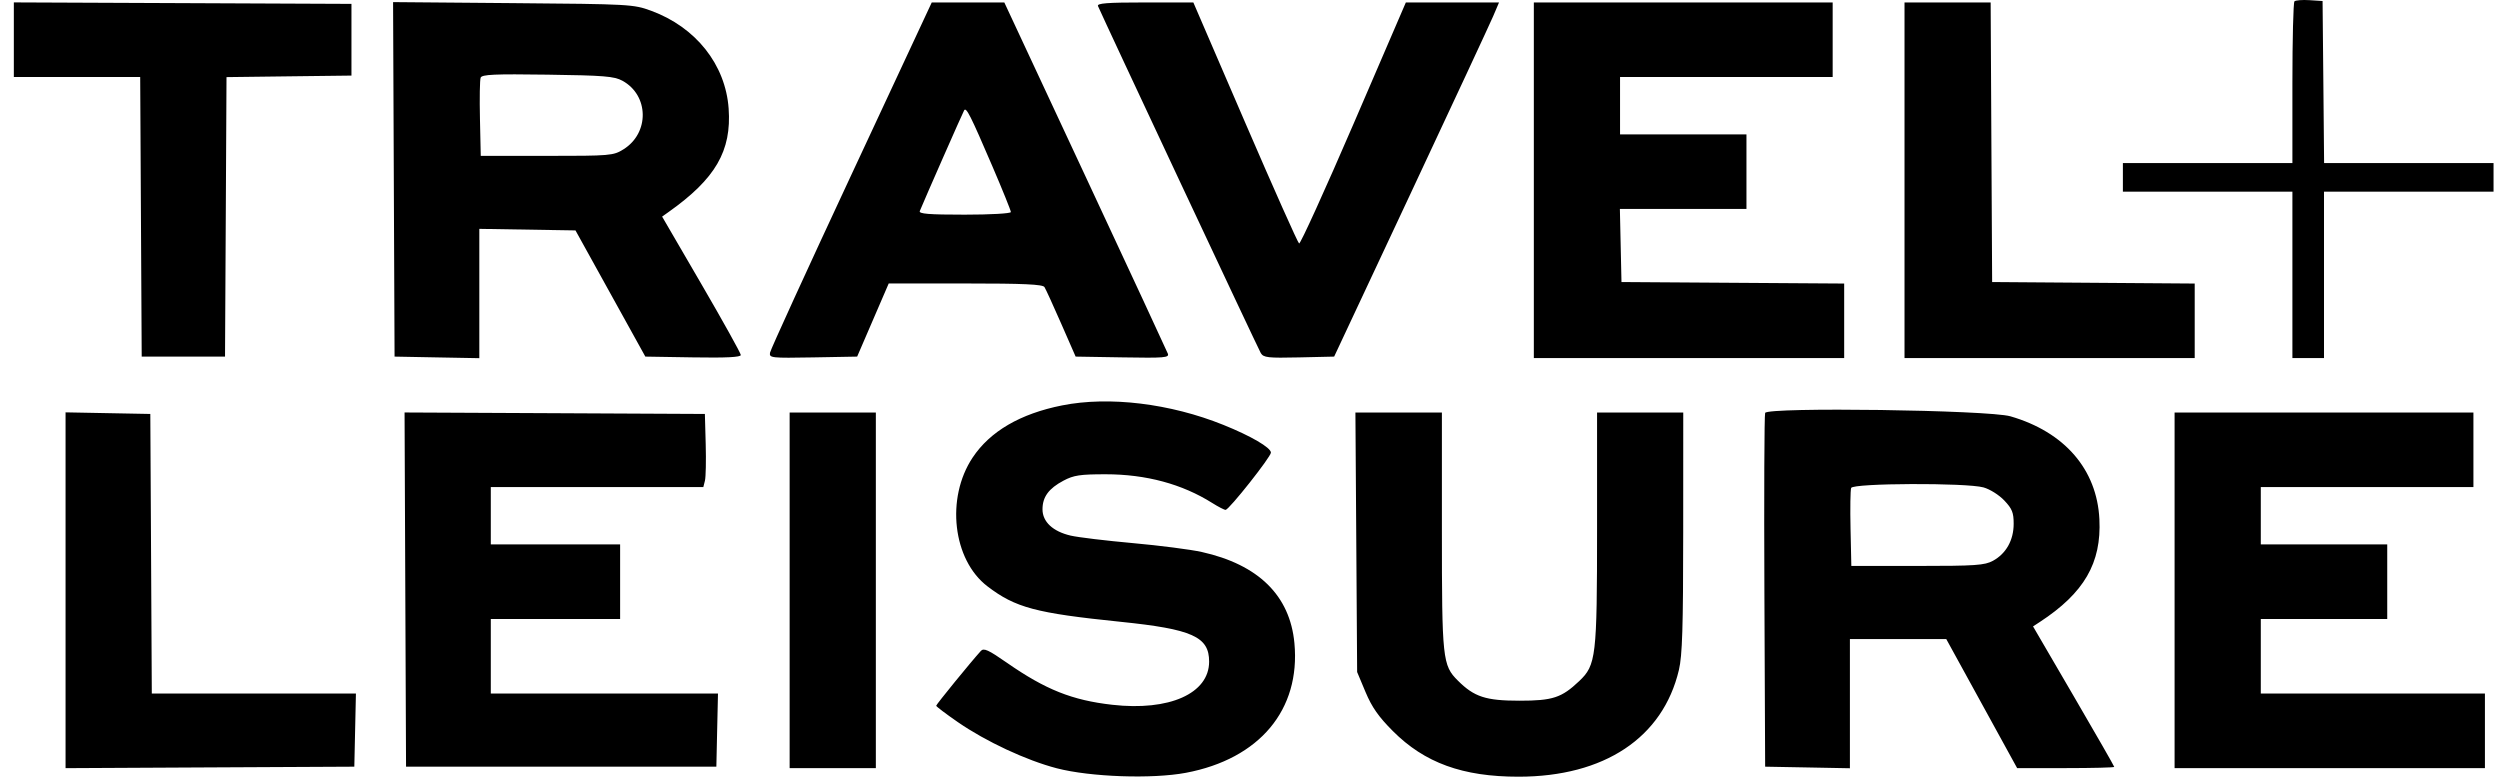 <svg width="103" height="32" viewBox="0 0 103 32" fill="none" xmlns="http://www.w3.org/2000/svg">
<path id="Travel+ leisure" fill-rule="evenodd" clip-rule="evenodd" d="M94.531 0.056C94.485 0.102 94.447 1.62 94.447 3.429V6.717H90.955H87.463V7.308V7.898H90.955H94.447V11.325V14.751H95.098H95.749V11.325V7.898H99.242H102.734V7.308V6.717H99.243H95.753L95.722 3.379L95.69 0.042L95.153 0.007C94.858 -0.012 94.578 0.01 94.531 0.056ZM0.57 1.636V3.173H3.173H5.776L5.807 8.932L5.838 14.692H7.554H9.271L9.302 8.934L9.332 3.177L11.906 3.145L14.48 3.114V1.637V0.16L7.525 0.129L0.57 0.099V1.636ZM16.225 7.389L16.256 14.692L18.002 14.725L19.748 14.757V12.093V9.429L21.729 9.461L23.71 9.493L25.149 12.093L26.588 14.692L28.554 14.724C29.927 14.747 30.521 14.717 30.521 14.626C30.521 14.555 29.791 13.242 28.9 11.71L27.279 8.924L27.544 8.736C29.48 7.364 30.145 6.219 30.02 4.47C29.89 2.659 28.668 1.119 26.826 0.443C26.1 0.177 25.956 0.169 21.138 0.129L16.195 0.087L16.225 7.389ZM35.076 7.202C33.254 11.107 31.746 14.405 31.725 14.53C31.689 14.747 31.768 14.756 33.501 14.725L35.315 14.692L35.965 13.185L36.615 11.679H39.776C42.175 11.679 42.96 11.715 43.032 11.827C43.084 11.908 43.394 12.586 43.721 13.333L44.316 14.692L46.252 14.724C47.985 14.754 48.18 14.737 48.114 14.568C48.075 14.464 46.542 11.166 44.71 7.24L41.378 0.101H39.883H38.388L35.076 7.202ZM45.237 0.249C45.448 0.749 51.842 14.377 51.945 14.548C52.058 14.734 52.237 14.754 53.52 14.725L54.967 14.692L58.124 7.958C59.861 4.254 61.389 0.971 61.521 0.662L61.76 0.101H59.841H57.921L55.77 5.093C54.586 7.838 53.575 10.061 53.523 10.032C53.471 10.004 52.469 7.757 51.297 5.041L49.166 0.101L47.17 0.101C45.619 0.101 45.188 0.134 45.237 0.249ZM63.194 7.426V14.751H69.587H75.98V13.216V11.682L71.392 11.651L66.805 11.62L66.772 10.114L66.739 8.607H69.347H71.954V7.071V5.536H69.35H66.746V4.354V3.173H71.126H75.506V1.637V0.101H69.35H63.194V7.426ZM78.466 7.426V14.751H84.444H90.422V13.217V11.682L86.249 11.651L82.076 11.62L82.045 5.86L82.015 0.101H80.24H78.466V7.426ZM25.642 3.326C26.742 3.925 26.765 5.483 25.684 6.154C25.268 6.412 25.153 6.422 22.53 6.422H19.807L19.774 4.892C19.755 4.051 19.768 3.289 19.803 3.2C19.853 3.068 20.361 3.045 22.559 3.076C24.882 3.108 25.306 3.143 25.642 3.326ZM40.887 6.853C41.306 7.829 41.648 8.677 41.648 8.736C41.648 8.796 40.811 8.844 39.742 8.844C38.263 8.844 37.849 8.81 37.895 8.696C38.104 8.187 39.669 4.632 39.723 4.545C39.81 4.404 39.98 4.741 40.887 6.853ZM43.762 16.702C42.035 17.045 40.791 17.771 40.071 18.854C38.961 20.525 39.254 23.066 40.682 24.156C41.837 25.038 42.672 25.26 46.156 25.617C49.123 25.92 49.818 26.232 49.816 27.261C49.815 28.573 48.174 29.303 45.825 29.037C44.173 28.85 43.077 28.413 41.487 27.307C40.718 26.772 40.531 26.687 40.411 26.819C40.012 27.257 38.571 29.024 38.571 29.076C38.571 29.108 38.971 29.411 39.46 29.749C40.623 30.552 42.287 31.328 43.543 31.654C44.92 32.012 47.471 32.101 48.857 31.84C51.893 31.267 53.587 29.244 53.33 26.497C53.147 24.538 51.849 23.262 49.513 22.742C49.053 22.639 47.775 22.475 46.672 22.376C45.569 22.277 44.417 22.138 44.111 22.067C43.378 21.896 42.951 21.498 42.951 20.985C42.951 20.474 43.206 20.126 43.817 19.802C44.238 19.579 44.499 19.54 45.555 19.54C47.214 19.54 48.704 19.942 49.944 20.723C50.197 20.882 50.445 21.01 50.495 21.007C50.641 20.998 52.362 18.823 52.362 18.648C52.362 18.443 51.536 17.961 50.405 17.506C48.212 16.622 45.695 16.317 43.762 16.702ZM72.724 17.012C72.69 17.101 72.676 20.416 72.693 24.38L72.724 31.587L74.47 31.619L76.216 31.652V28.991V26.329H78.201H80.186L81.646 28.988L83.106 31.646H85.107C86.207 31.646 87.107 31.623 87.107 31.596C87.107 31.569 86.355 30.255 85.434 28.677L83.761 25.808L84.04 25.626C85.867 24.431 86.584 23.195 86.495 21.392C86.394 19.34 85.061 17.798 82.83 17.152C81.929 16.891 72.819 16.765 72.724 17.012ZM2.701 24.319V31.648L8.649 31.617L14.598 31.587L14.631 30.08L14.664 28.574H10.459H6.254L6.224 22.814L6.193 17.055L4.447 17.022L2.701 16.989V24.319ZM16.698 24.29L16.729 31.587H23.122H29.514L29.547 30.08L29.581 28.574H24.901H20.221V27.038V25.502H22.885H25.549V23.966V22.43H22.885H20.221V21.249V20.067H24.599H28.977L29.044 19.802C29.08 19.655 29.094 18.978 29.075 18.295L29.041 17.055L22.854 17.024L16.668 16.994L16.698 24.29ZM32.533 24.321V31.646H34.309H36.085V24.321V16.996H34.309H32.533V24.321ZM55.879 22.342L55.914 27.688L56.261 28.515C56.523 29.139 56.799 29.532 57.386 30.12C58.694 31.431 60.262 32 62.561 32C66.097 32 68.512 30.393 69.171 27.602C69.311 27.011 69.347 25.863 69.348 21.928L69.35 16.996H67.574H65.799V21.759C65.799 27.074 65.76 27.4 65.062 28.062C64.337 28.749 63.971 28.869 62.602 28.869C61.216 28.869 60.737 28.713 60.064 28.041C59.432 27.411 59.406 27.164 59.406 21.855V16.996H57.625H55.843L55.879 22.342ZM89.593 24.321V31.646H95.986H102.379V30.11V28.574H97.762H93.145V27.038V25.502H95.749H98.354V23.966V22.43H95.749H93.145V21.249V20.067H97.525H101.905V18.532V16.996H95.749H89.593V24.321ZM81.72 20.081C81.984 20.155 82.362 20.392 82.578 20.621C82.901 20.962 82.964 21.12 82.963 21.582C82.963 22.254 82.652 22.809 82.111 23.104C81.767 23.291 81.396 23.317 78.998 23.317H76.275L76.242 21.787C76.224 20.945 76.235 20.188 76.268 20.103C76.345 19.904 81.01 19.885 81.72 20.081Z" fill="black"/>
</svg>
